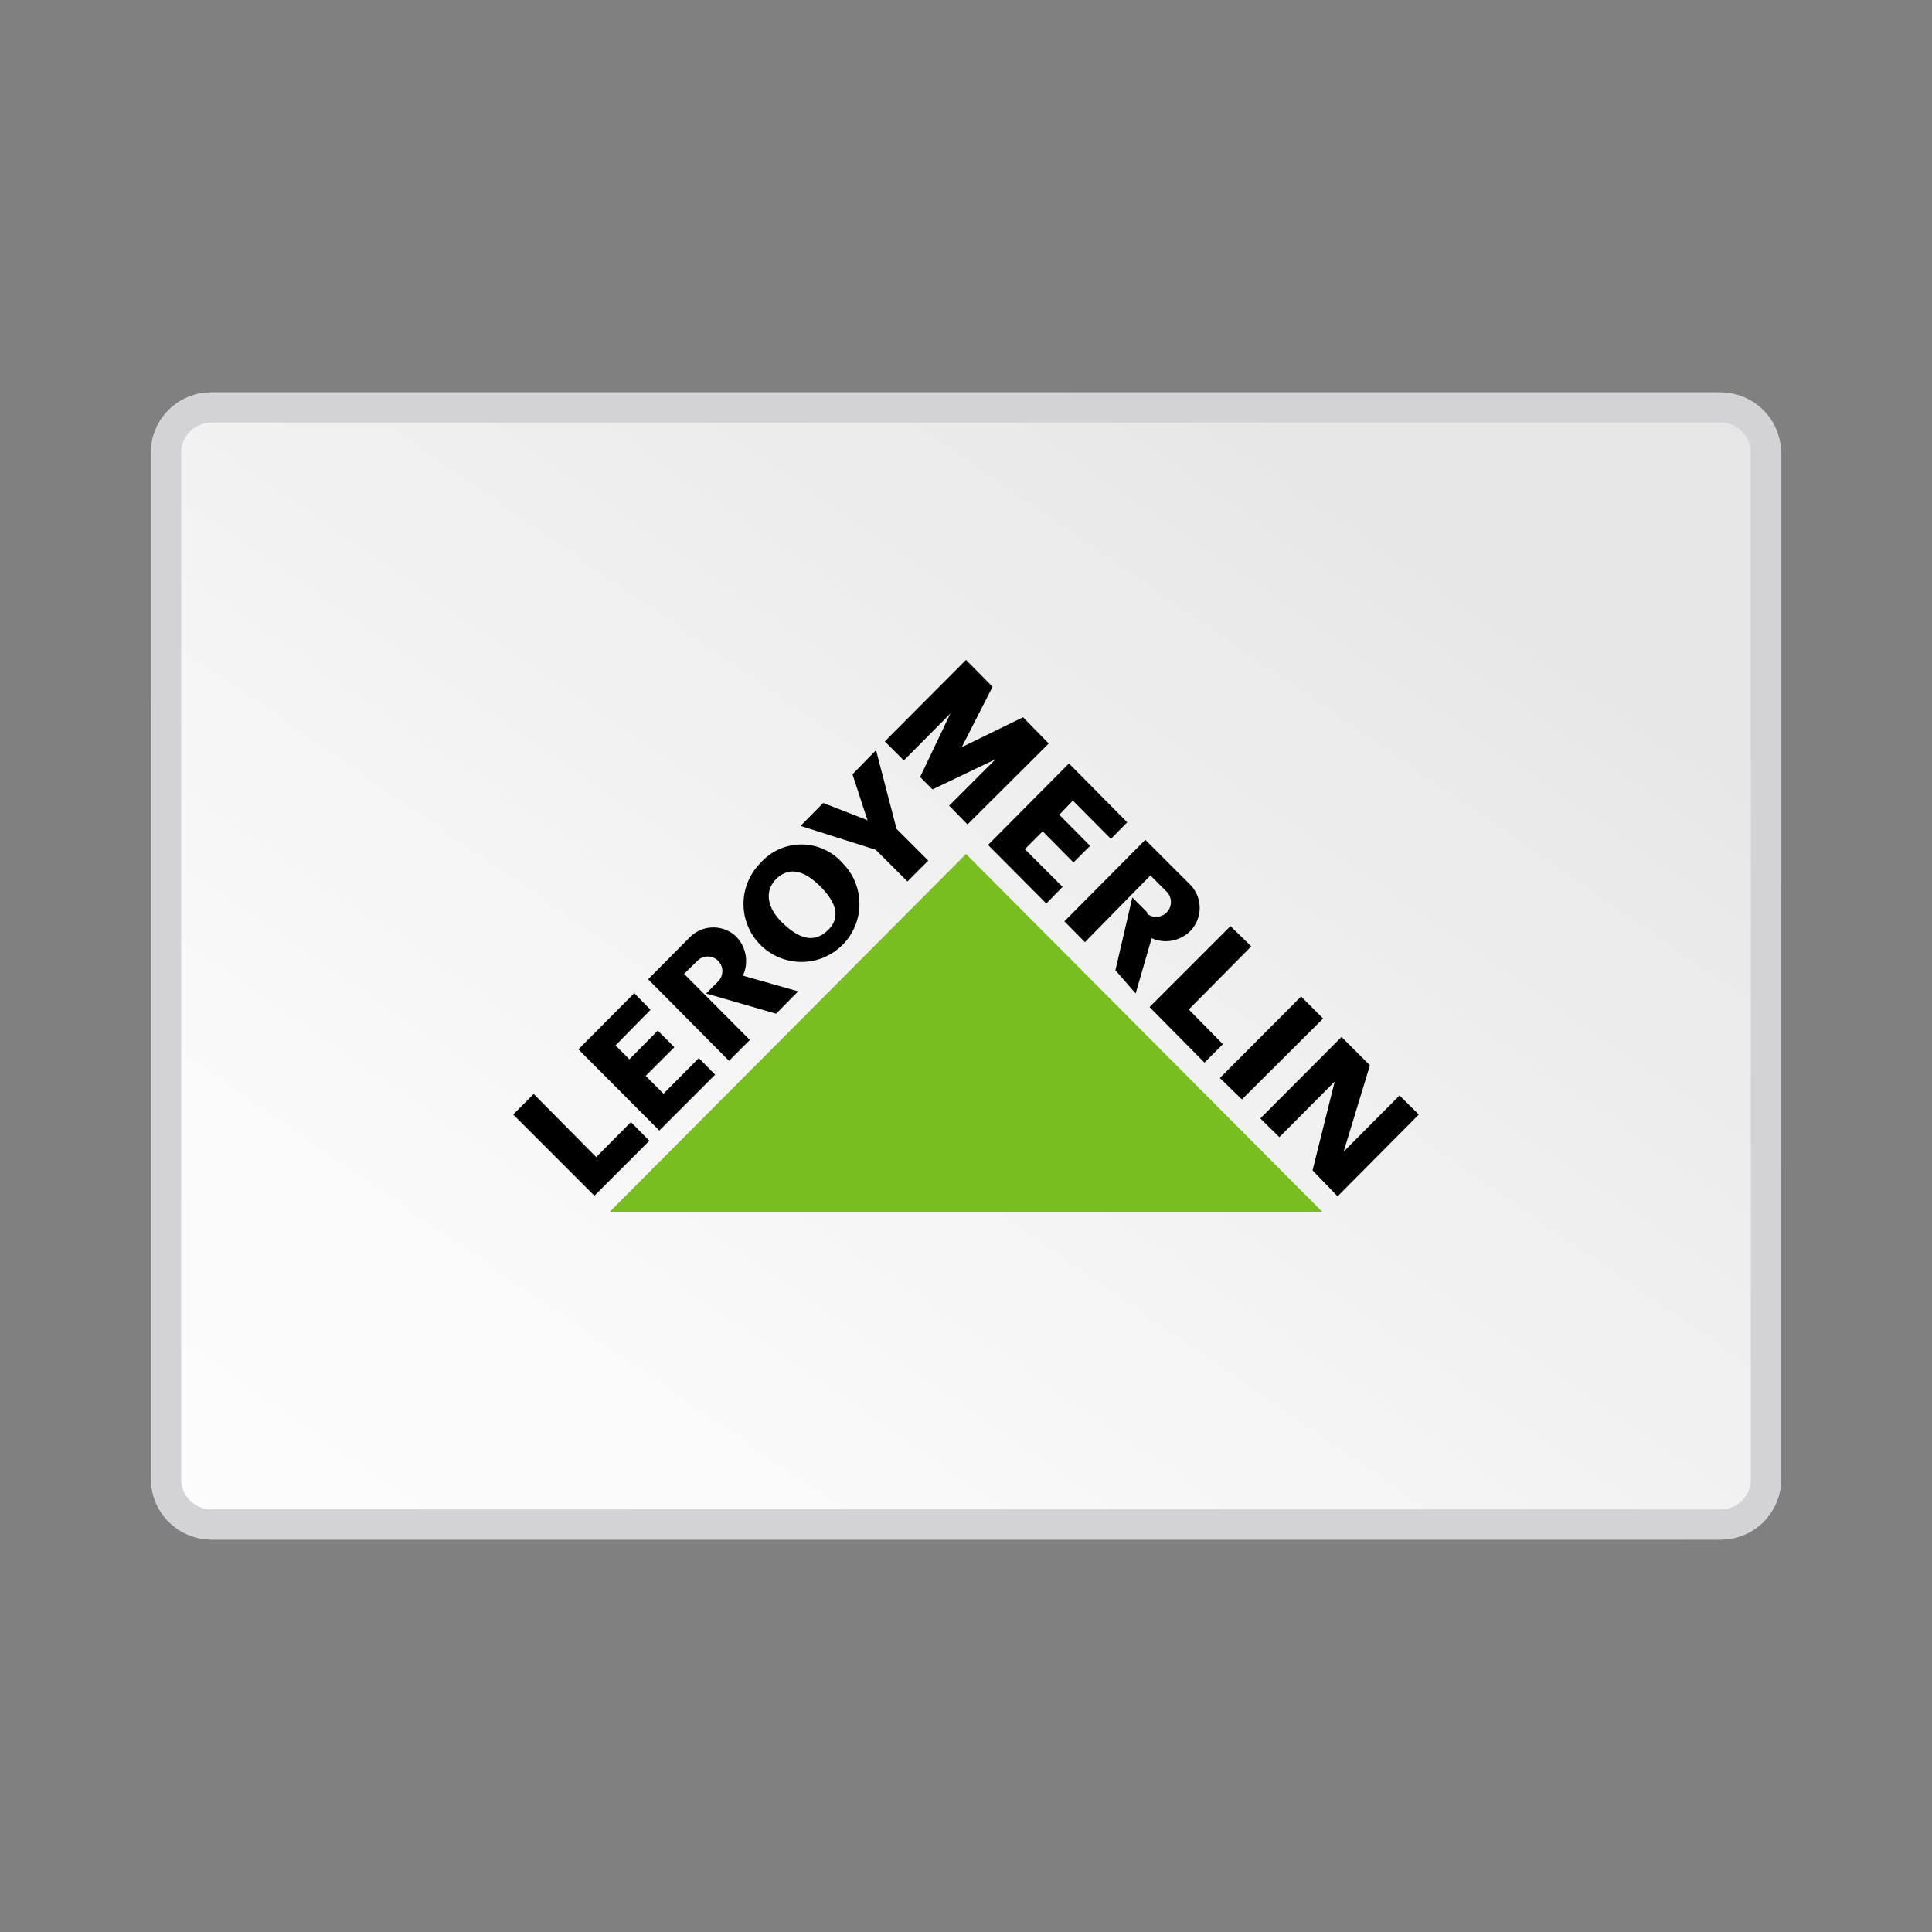 <svg xmlns="http://www.w3.org/2000/svg" viewBox="0 0 64 64"><rect x="0" y="0" width="64" height="64" fill="#808080" stroke="none"/><defs><linearGradient id="Dégradé_sans_nom_196" x1="2983.04" x2="2936.71" y1="-1983.21" y2="-2029.72" gradientTransform="matrix(-1.14 0 0 .79 3402.94 1625.81)" gradientUnits="userSpaceOnUse"><stop offset="0" stop-color="#fff"/><stop offset="0.4" stop-color="#f9f9f9"/><stop offset="0.93" stop-color="#e9e9e9"/><stop offset="1" stop-color="#e6e6e6"/></linearGradient><style></style></defs><g id="Icon"><rect width="54" height="38" x="5" y="13" fill="url(#Dégradé_sans_nom_196)" rx="2"/><path fill="#d3d2d6" d="M57 14a1 1 0 011 1v34a1 1 0 01-1 1H7a1 1 0 01-1-1V15a1 1 0 011-1h50m0-1H7a2 2 0 00-2 2v34a2 2 0 002 2h50a2 2 0 002-2V15a2 2 0 00-2-2z"/><polygon fill="#78be20" points="20.2 40.14 43.8 40.14 32 28.29 20.2 40.14"/><polygon points="19.69 39.61 21.51 37.79 20.9 37.17 19.75 38.33 17.68 36.24 17 36.92 19.69 39.61"/><polyline points="20.39 34.63 20.85 35.09 21.79 34.14 22.34 34.69 21.39 35.64 21.98 36.23 23.15 35.05 23.69 35.6 21.84 37.45 19.16 34.76 21.01 32.9 21.55 33.45 20.39 34.63"/><path d="M26.44 32.84l-1.83-.52a1.16 1.16 0 00-.25-1.32 1.1 1.1 0 00-1.54.08l-1.35 1.36 2.68 2.7.69-.69-2.18-2.19.44-.43a.48.48 0 11.69.68l-.4.4 2.32.67zM25.19 28.59a1.81 1.81 0 012.72 0 1.92 1.92 0 11-2.72 0zm.52.53c-.42.43-.27 1 .24 1.48s1 .66 1.46.23.29-.94-.24-1.47-1.03-.66-1.46-.24z"/><polygon points="28.74 27.18 28.24 25.65 29.02 24.85 29.7 27.46 30.75 28.51 30.06 29.2 29.01 28.15 26.52 27.36 27.27 26.6 28.71 27.16 28.74 27.18"/><polygon points="41.14 36.42 43.83 33.74 43.1 33.01 40.41 35.71 41.14 36.42"/><polygon points="30.89 26.15 32.98 25.15 31.44 26.69 32.05 27.31 34.74 24.63 33.89 23.76 31.86 24.75 31.86 24.75 32.88 22.75 32 21.86 29.31 24.56 29.94 25.19 31.48 23.64 30.48 25.74 30.89 26.15"/><polyline points="35.54 26.52 35.09 26.99 36.11 28.02 35.56 28.57 34.54 27.54 33.95 28.13 35.2 29.38 34.66 29.93 32.73 27.99 35.41 25.29 37.34 27.24 36.8 27.79 35.54 26.52"/><polygon points="38.08 33.36 39.9 35.2 40.51 34.59 39.38 33.44 41.45 31.35 40.76 30.68 38.08 33.36"/><polygon points="45.38 35.29 44.51 38.15 44.51 38.15 46.36 36.29 47 36.92 44.31 39.63 43.48 38.77 44.21 35.84 44.21 35.83 42.38 37.67 41.75 37.05 44.44 34.35 45.38 35.29"/><path d="M37.62 32.91l.53-1.83a1.15 1.15 0 001.31-.27 1.1 1.1 0 00-.07-1.54l-1.45-1.45-2.68 2.7.68.69L38.11 29l.53.53a.49.49 0 01-.64.74v-.05l-.49-.49-.56 2.41z"/></g></svg>
